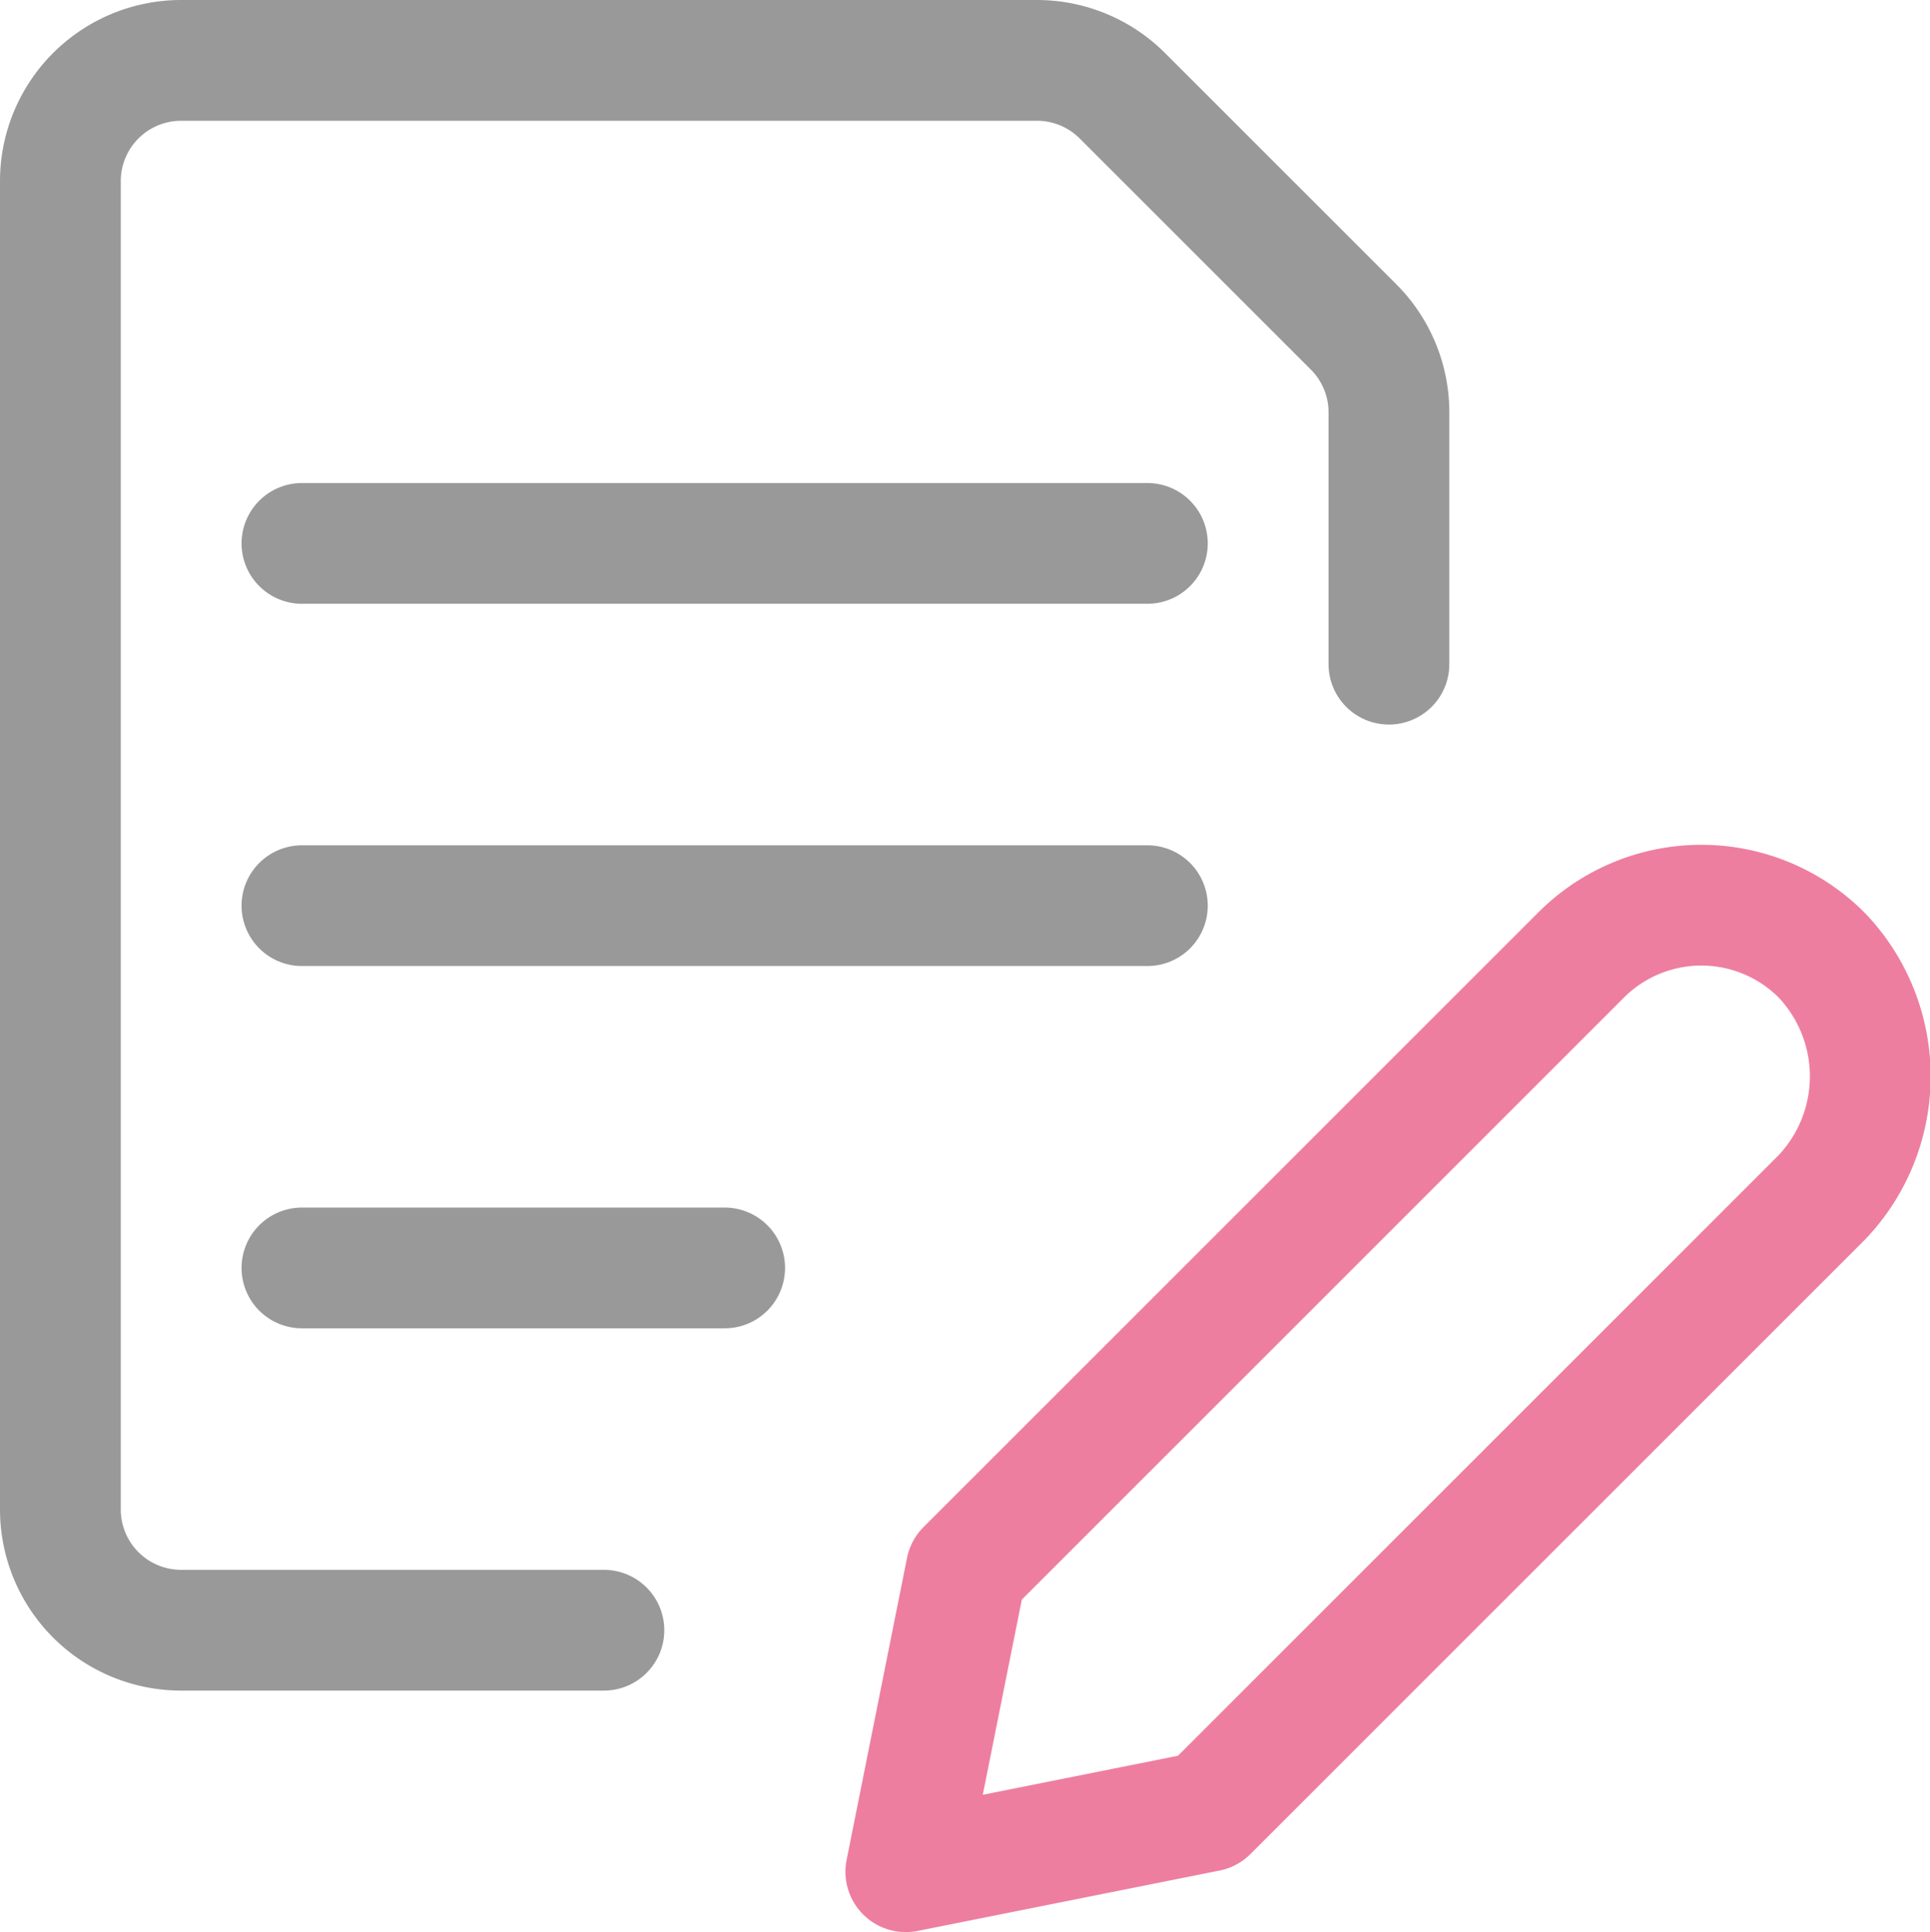 <svg id="Layer_1" data-name="Layer 1" xmlns="http://www.w3.org/2000/svg" viewBox="0 0 23.97 24"><defs><style>.cls-1,.cls-2{fill:none;stroke-linecap:round;stroke-linejoin:round;stroke-width:1.5px;}.cls-1{stroke:#ee7ea0;}.cls-2{stroke:#999;}</style></defs><title>pencil</title><path class="cls-1" d="M22.63,14.87,15,22.5l-3.75.75L12,19.5l7.63-7.63a2.11,2.11,0,0,1,3,0h0A2.18,2.18,0,0,1,22.63,14.87Z"/><line class="cls-2" x1="3.75" y1="6.75" x2="14.25" y2="6.75"/><line class="cls-2" x1="3.75" y1="11.25" x2="14.25" y2="11.25"/><line class="cls-2" x1="3.75" y1="15.75" x2="9" y2="15.75"/><path class="cls-2" d="M7.5,20.25H2.25a1.5,1.5,0,0,1-1.5-1.5V2.25A1.5,1.5,0,0,1,2.25.75H12.88a1.5,1.5,0,0,1,1.06.44l2.87,2.87a1.5,1.5,0,0,1,.44,1.06V8.25"/></svg>